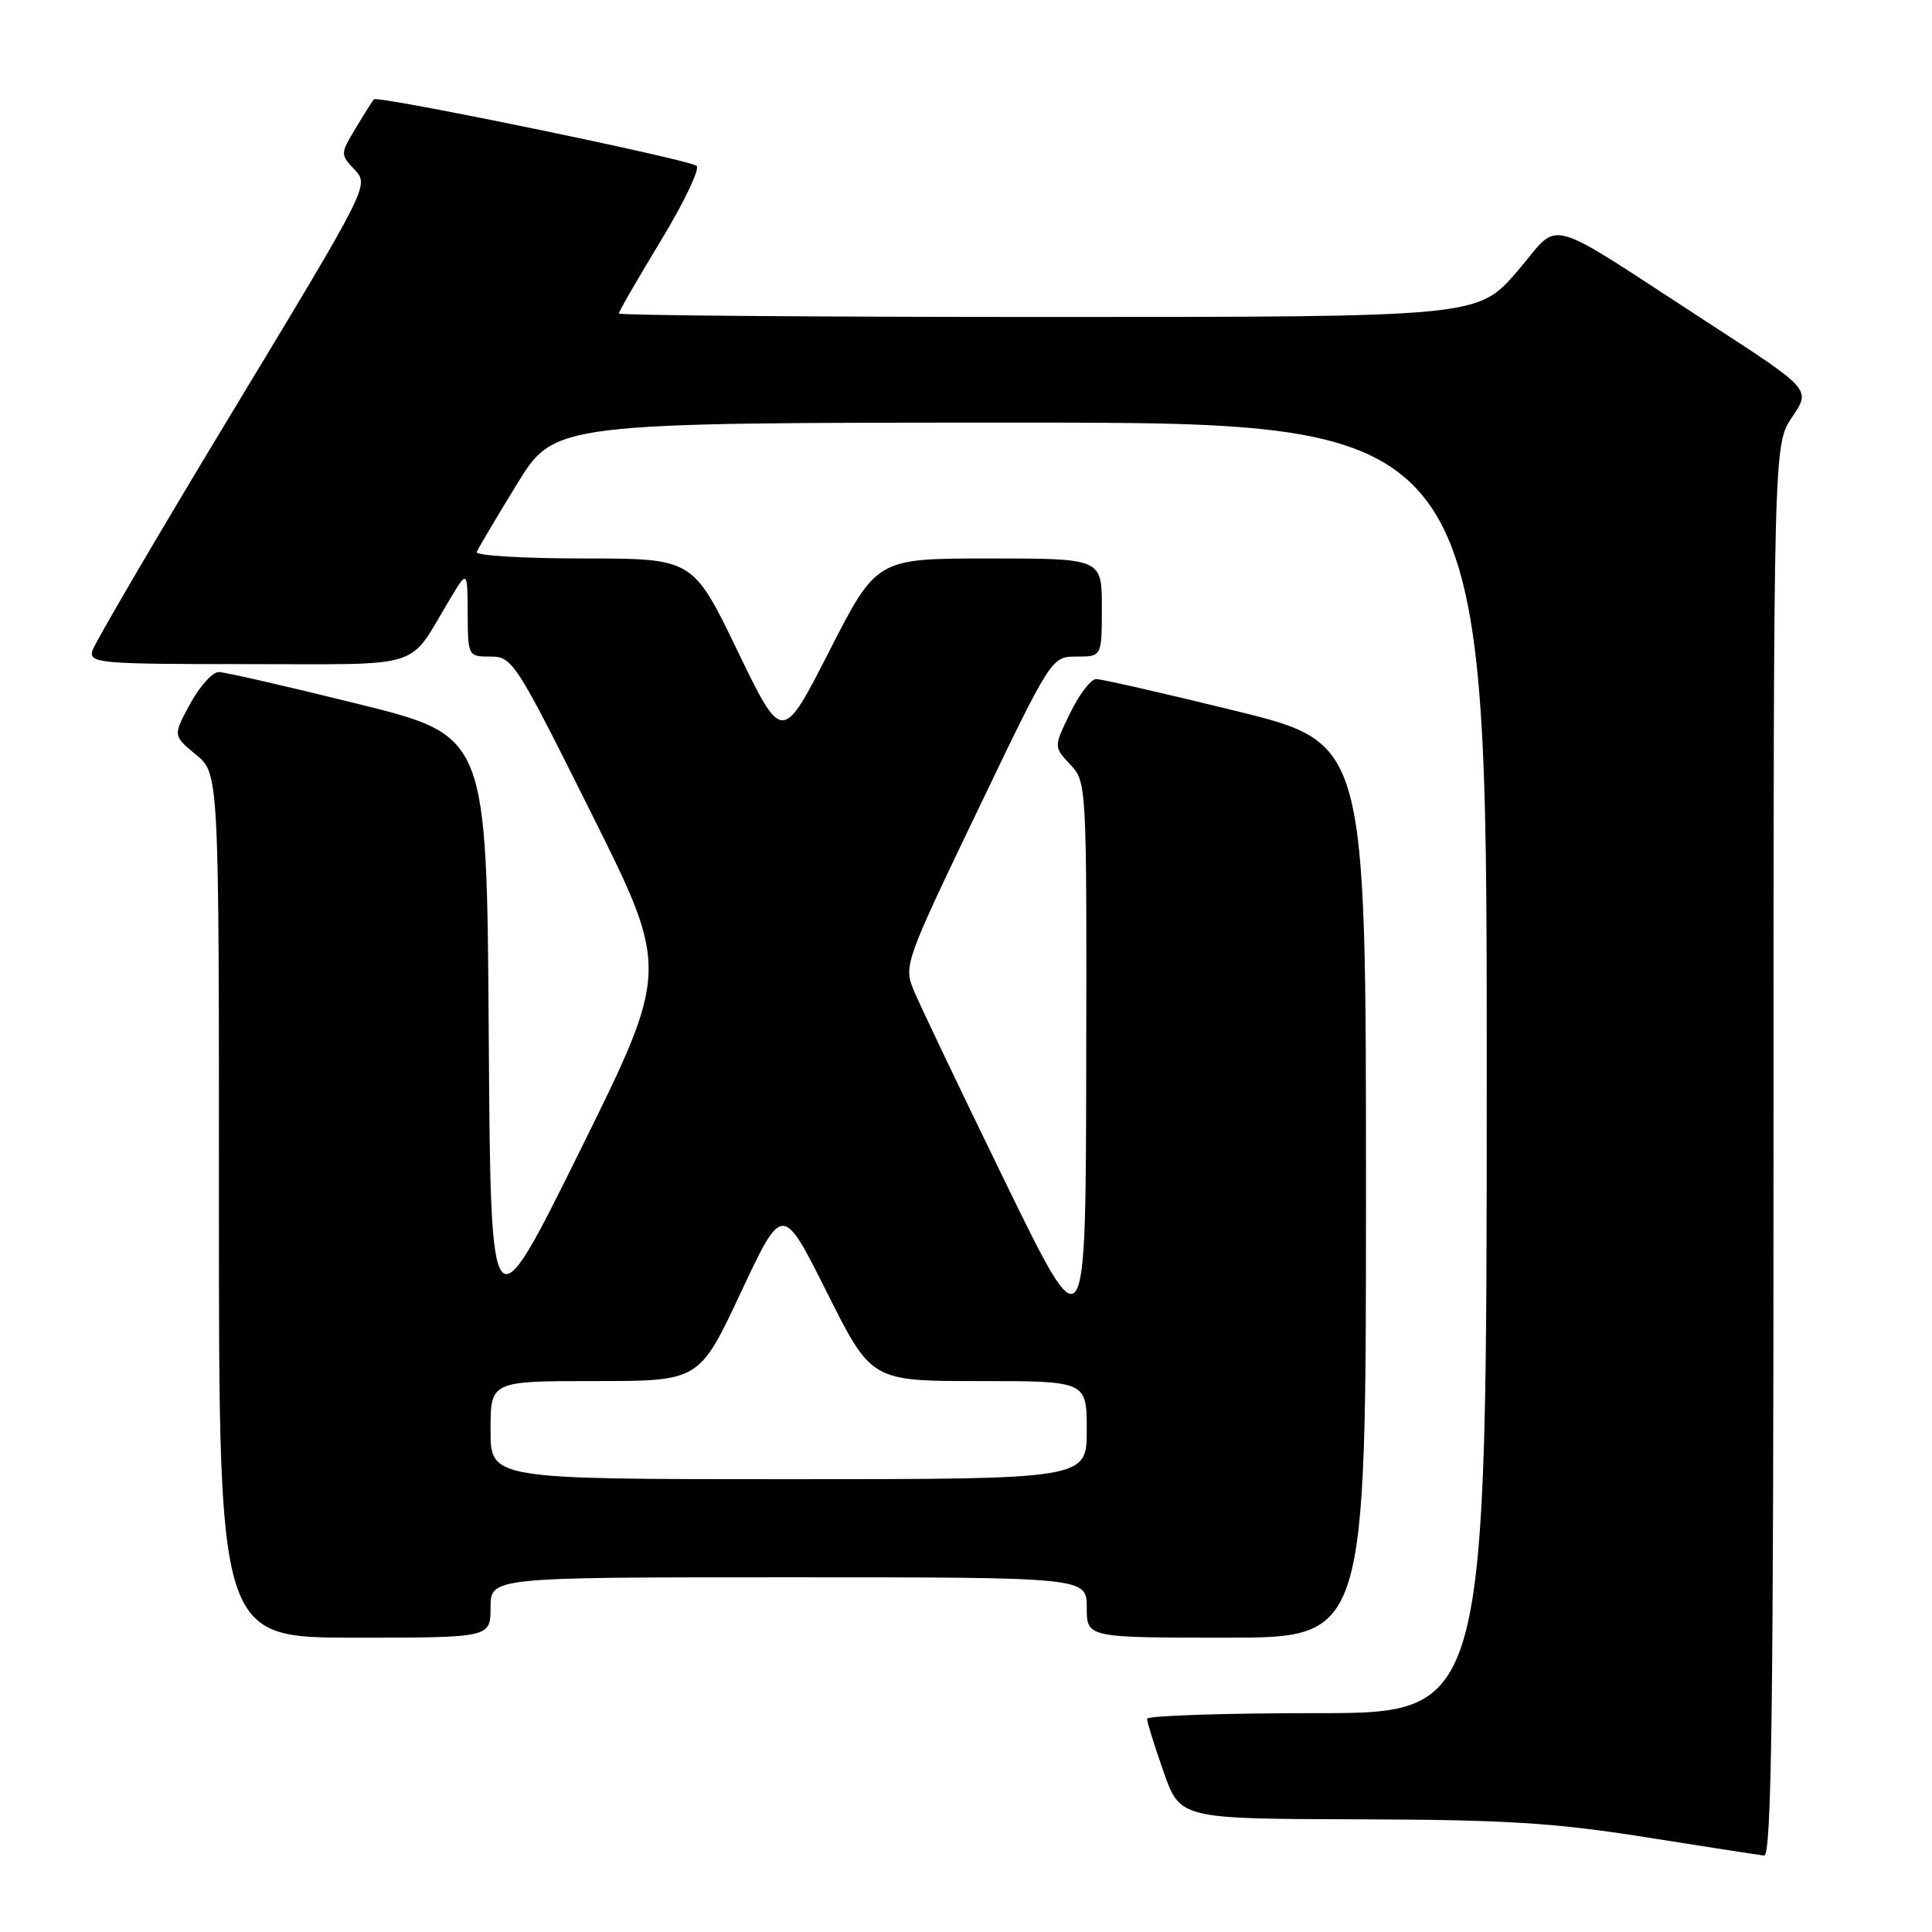 <?xml version="1.0" encoding="UTF-8" standalone="no"?>
<!DOCTYPE svg PUBLIC "-//W3C//DTD SVG 1.1//EN" "http://www.w3.org/Graphics/SVG/1.1/DTD/svg11.dtd" >
<svg xmlns="http://www.w3.org/2000/svg" xmlns:xlink="http://www.w3.org/1999/xlink" version="1.1" viewBox="0 0 256 256">
 <g >
 <path fill="currentColor"
d=" M 235.00 152.45 C 235.00 58.89 235.00 58.89 237.48 55.25 C 239.95 51.60 239.95 51.60 226.73 43.02 C 203.84 28.17 207.03 29.04 201.01 35.99 C 195.80 42.00 195.80 42.00 138.90 42.00 C 107.61 42.00 82.00 41.79 82.00 41.54 C 82.00 41.28 84.50 36.94 87.56 31.90 C 90.62 26.85 92.76 22.39 92.31 21.98 C 91.41 21.15 50.03 12.62 49.54 13.16 C 49.37 13.35 48.29 15.06 47.14 16.97 C 45.08 20.40 45.08 20.45 47.00 22.50 C 48.93 24.55 48.88 24.66 30.82 54.53 C 20.85 71.01 12.49 85.29 12.23 86.25 C 11.80 87.88 13.26 88.00 32.84 88.00 C 56.56 88.00 53.97 88.82 59.55 79.50 C 61.94 75.50 61.94 75.50 61.97 81.25 C 62.00 86.96 62.02 87.00 65.00 87.00 C 67.89 87.00 68.33 87.67 78.35 107.75 C 88.71 128.50 88.71 128.50 76.87 152.44 C 65.02 176.39 65.02 176.39 64.76 136.94 C 64.50 97.50 64.50 97.50 47.50 93.29 C 38.15 90.97 29.82 89.06 29.00 89.05 C 28.18 89.03 26.47 90.92 25.20 93.25 C 22.91 97.47 22.91 97.47 25.96 99.99 C 29.02 102.50 29.02 102.50 29.01 159.75 C 29.00 217.00 29.00 217.00 47.00 217.00 C 65.00 217.00 65.00 217.00 65.00 213.00 C 65.00 209.00 65.00 209.00 104.50 209.00 C 144.00 209.00 144.00 209.00 144.00 213.00 C 144.00 217.00 144.00 217.00 162.50 217.00 C 181.00 217.00 181.00 217.00 181.00 157.72 C 181.00 98.44 181.00 98.44 163.75 94.20 C 154.26 91.87 145.93 89.97 145.24 89.98 C 144.54 89.99 142.99 92.02 141.80 94.48 C 139.62 98.96 139.62 98.96 141.81 101.30 C 143.99 103.61 144.00 103.87 143.93 141.06 C 143.87 178.50 143.87 178.50 133.14 156.50 C 127.24 144.40 121.81 133.01 121.06 131.19 C 119.74 127.96 119.94 127.40 129.52 107.44 C 139.33 87.00 139.33 87.00 142.66 87.00 C 146.00 87.00 146.00 87.00 146.00 80.50 C 146.00 74.00 146.00 74.00 131.08 74.00 C 116.16 74.00 116.16 74.00 109.90 86.25 C 103.65 98.50 103.65 98.50 97.73 86.25 C 91.81 74.00 91.81 74.00 77.32 74.00 C 69.35 74.00 62.98 73.62 63.17 73.15 C 63.35 72.68 65.75 68.63 68.50 64.15 C 73.50 56.00 73.50 56.00 135.25 56.00 C 197.00 56.00 197.00 56.00 197.00 141.50 C 197.00 227.00 197.00 227.00 174.50 227.00 C 162.12 227.00 152.00 227.34 151.99 227.75 C 151.98 228.16 152.97 231.31 154.17 234.75 C 156.37 241.00 156.37 241.00 179.93 241.07 C 199.43 241.12 206.00 241.53 218.00 243.43 C 225.97 244.70 233.06 245.79 233.75 245.87 C 234.74 245.97 235.00 226.69 235.00 152.45 Z  M 65.00 189.50 C 65.00 183.00 65.00 183.00 78.83 183.00 C 92.66 183.00 92.66 183.00 98.17 171.25 C 103.69 159.50 103.69 159.50 109.57 171.25 C 115.46 183.00 115.46 183.00 129.73 183.00 C 144.00 183.00 144.00 183.00 144.00 189.50 C 144.00 196.00 144.00 196.00 104.50 196.00 C 65.00 196.00 65.00 196.00 65.00 189.50 Z "/>
</g>
</svg>
